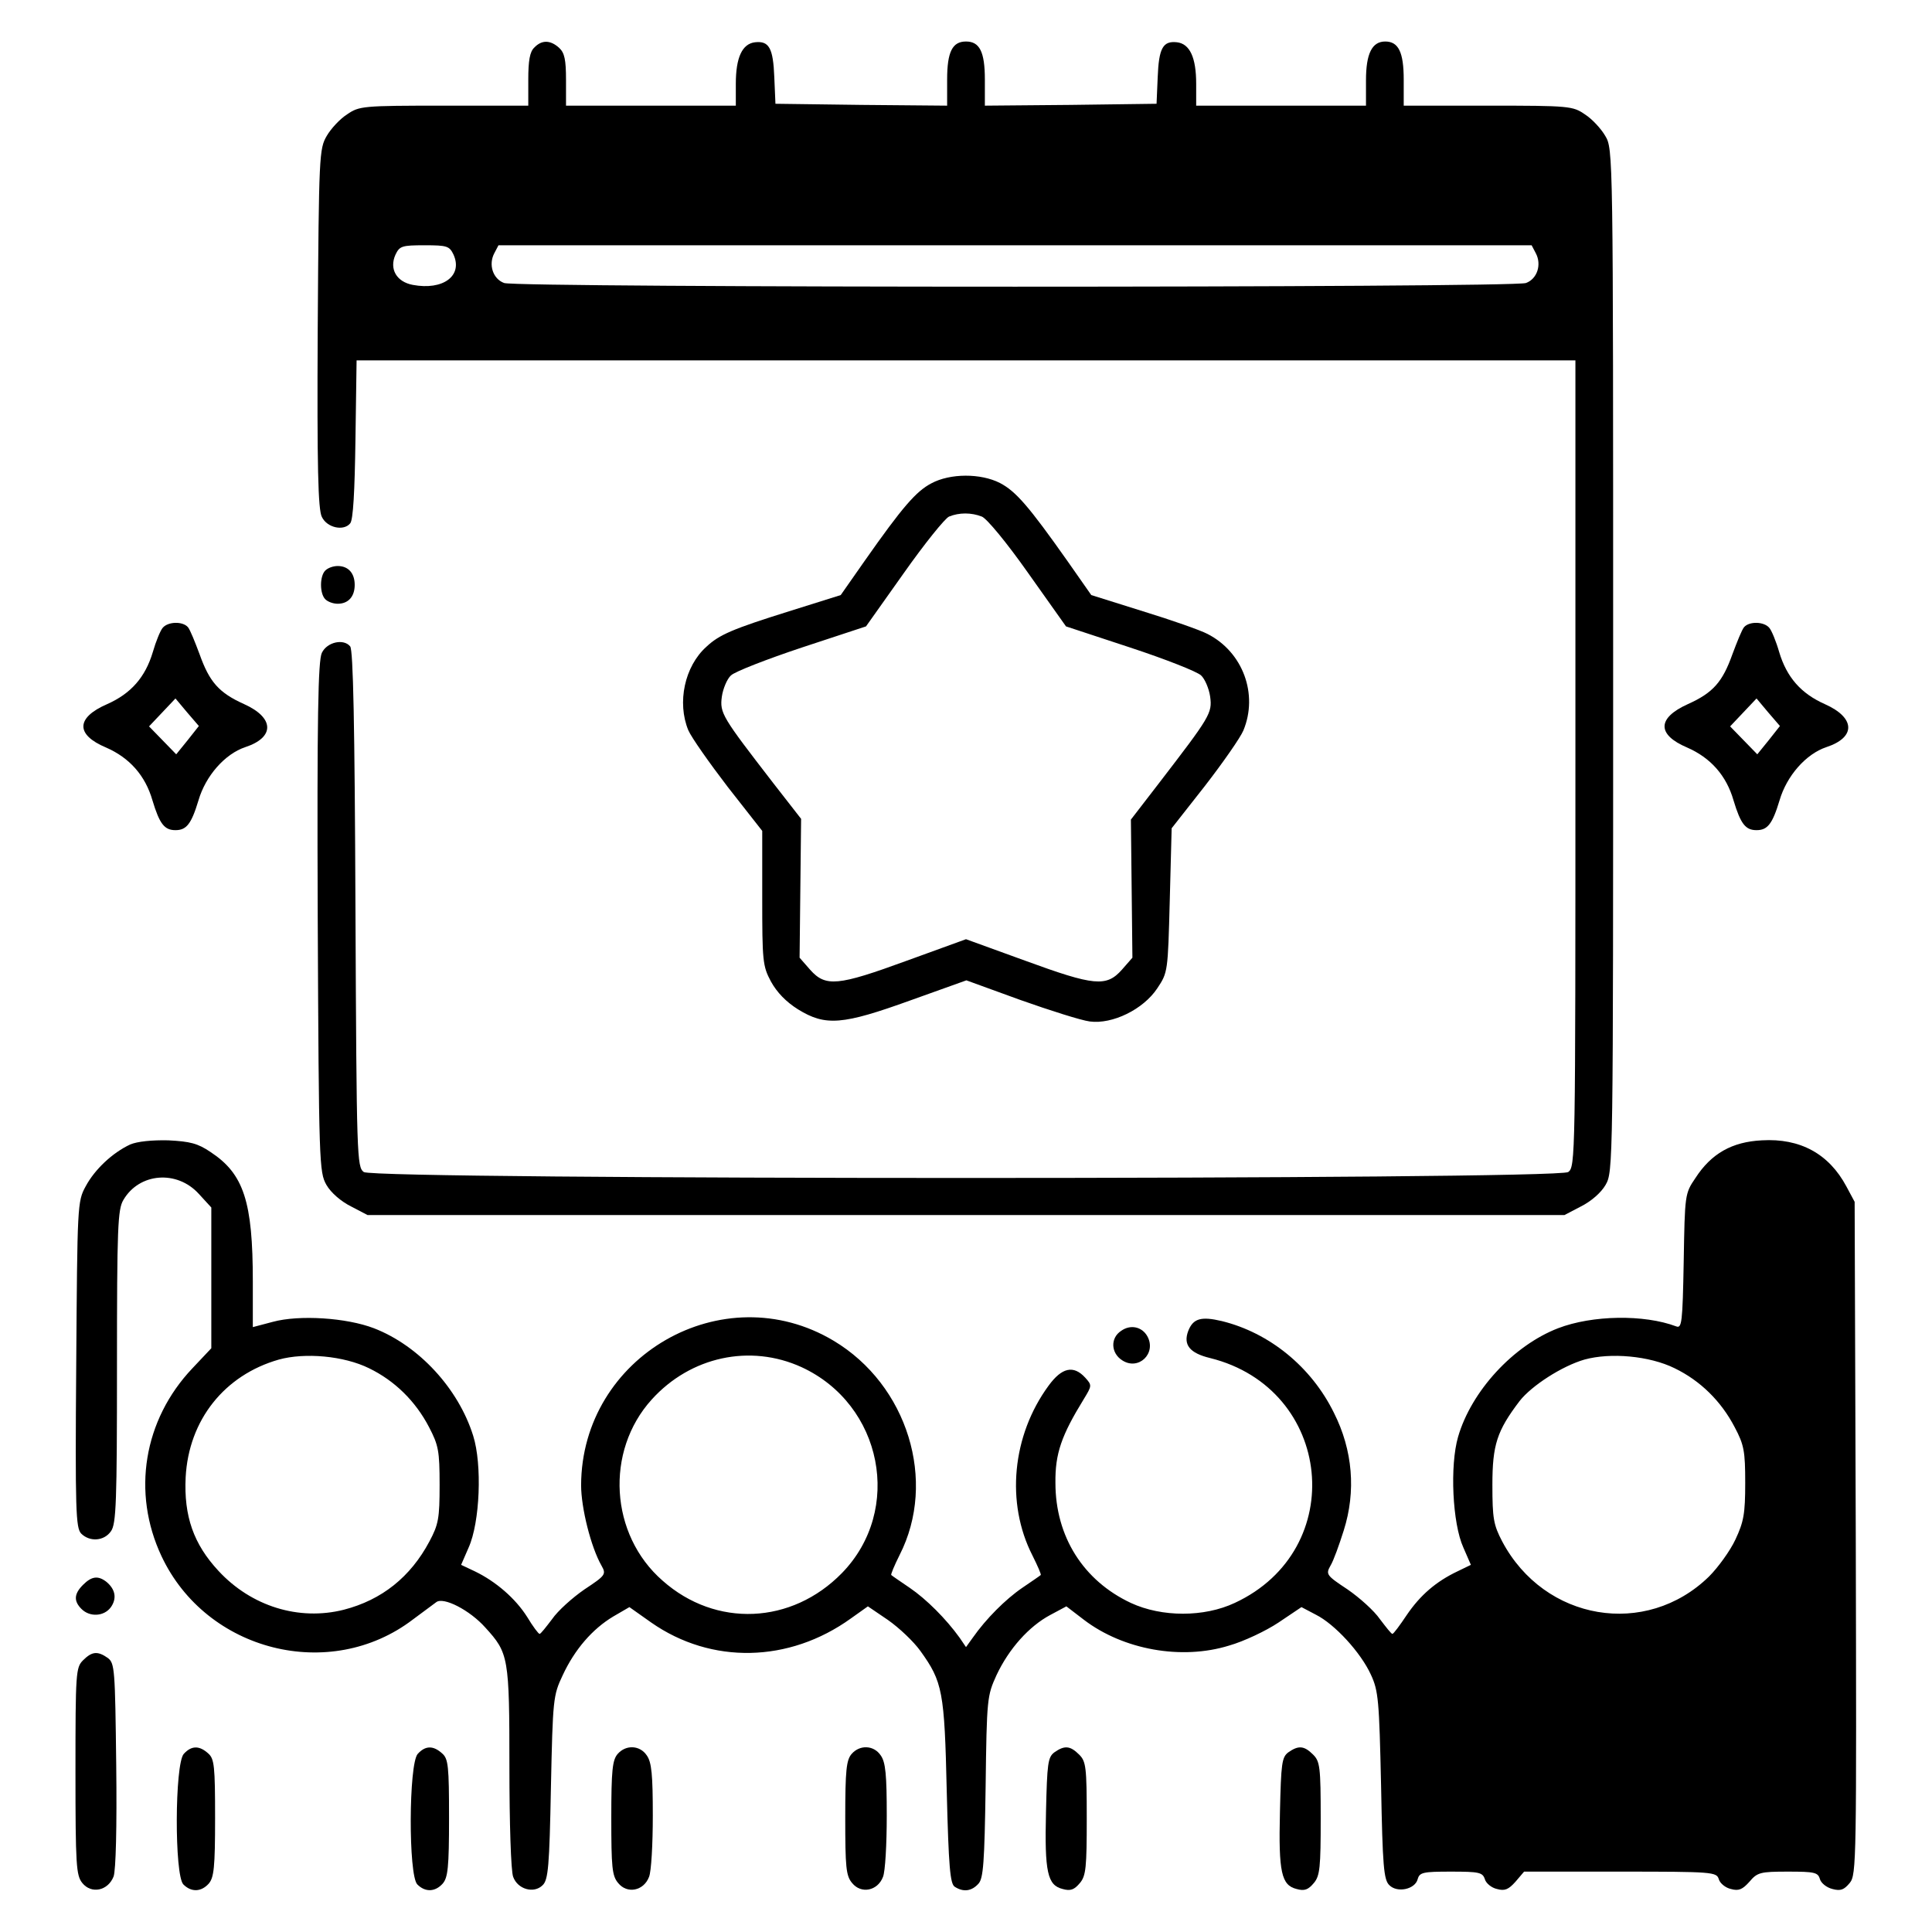 <?xml version="1.0" standalone="no"?>
<!DOCTYPE svg PUBLIC "-//W3C//DTD SVG 20010904//EN"
 "http://www.w3.org/TR/2001/REC-SVG-20010904/DTD/svg10.dtd">
<svg version="1.0" xmlns="http://www.w3.org/2000/svg"
 width="512pt" height="512pt" viewBox="0 0 512 512"
 preserveAspectRatio="xMidYMid meet">

<g transform="translate(0,512) scale(0.1,-0.1)"
fill="#000000" stroke="none">
<path d="M1416 4994 c-12 -11 -16 -35 -16 -85 l0 -69 -224 0 c-215 0 -224 -1
-256 -23 -19 -12 -43 -38 -54 -57 -20 -34 -21 -51 -24 -510 -2 -370 1 -481 11
-500 14 -29 58 -38 75 -17 8 9 12 84 14 223 l3 209 1615 0 1615 0 0 -1068 c0
-1046 0 -1069 -19 -1083 -30 -21 -3162 -21 -3192 0 -18 14 -19 35 -22 697 -2
492 -6 686 -14 696 -17 21 -61 12 -75 -17 -10 -20 -13 -168 -11 -700 3 -657 4
-676 23 -710 12 -21 39 -44 65 -57 l44 -23 1586 0 1586 0 44 23 c26 13 53 36
65 57 20 35 20 48 20 1390 0 1349 0 1355 -21 1390 -11 19 -35 45 -54 57 -32
22 -41 23 -256 23 l-224 0 0 69 c0 73 -14 101 -49 101 -35 0 -51 -32 -51 -103
l0 -67 -225 0 -225 0 0 58 c0 70 -17 106 -51 110 -37 4 -48 -15 -51 -93 l-3
-70 -227 -3 -228 -2 0 69 c0 74 -14 101 -50 101 -36 0 -50 -27 -50 -101 l0
-69 -227 2 -228 3 -3 70 c-3 78 -14 97 -51 93 -34 -4 -51 -40 -51 -110 l0 -58
-225 0 -225 0 0 68 c0 54 -4 72 -18 85 -23 21 -46 22 -66 1z m-214 -549 c25
-56 -28 -95 -108 -80 -43 8 -63 42 -46 80 11 23 17 25 77 25 60 0 66 -2 77
-25z m2868 4 c16 -30 4 -68 -26 -79 -34 -13 -2674 -13 -2708 0 -30 11 -42 49
-26 79 l11 21 1369 0 1369 0 11 -21z"/>
<path d="M2468 3839 c-40 -21 -76 -62 -177 -206 l-63 -90 -137 -43 c-150 -47
-185 -62 -219 -94 -58 -52 -78 -148 -48 -221 8 -19 56 -87 105 -151 l91 -116
0 -177 c0 -167 1 -181 23 -222 16 -29 40 -54 72 -74 73 -45 118 -41 298 24
l148 53 143 -52 c79 -28 161 -54 184 -57 60 -8 142 32 179 88 28 42 28 44 33
233 l5 191 88 112 c48 62 94 128 102 147 40 96 -1 208 -95 256 -19 10 -96 37
-171 60 l-137 43 -63 90 c-103 146 -137 185 -179 207 -51 26 -132 26 -182 -1z
m134 -88 c13 -5 66 -69 123 -150 l100 -141 170 -56 c94 -31 178 -64 188 -74
10 -9 21 -35 24 -56 6 -44 0 -53 -136 -230 l-74 -96 2 -183 2 -183 -28 -32
c-41 -46 -73 -43 -256 24 l-157 57 -157 -57 c-183 -67 -215 -70 -256 -24 l-28
32 2 184 2 184 -74 95 c-135 175 -142 185 -136 229 3 21 14 47 24 56 10 10 95
43 188 74 l170 56 100 141 c55 78 109 145 120 150 27 11 59 11 87 0z"/>
<path d="M862 3608 c-15 -15 -15 -61 0 -76 7 -7 21 -12 33 -12 28 0 45 19 45
50 0 31 -17 50 -45 50 -12 0 -26 -5 -33 -12z"/>
<path d="M431 3456 c-6 -7 -18 -36 -26 -64 -20 -67 -58 -110 -121 -138 -83
-36 -84 -81 -3 -115 62 -27 104 -74 123 -140 19 -63 32 -79 61 -79 29 0 42 16
61 79 19 65 70 123 124 141 79 26 77 78 -3 114 -67 30 -92 59 -118 132 -12 32
-25 65 -31 72 -14 16 -53 15 -67 -2z m66 -298 l-30 -37 -36 37 -36 37 35 37
35 37 31 -37 31 -36 -30 -38z"/>
<path d="M4622 3458 c-6 -7 -19 -40 -31 -72 -26 -73 -51 -102 -118 -132 -82
-37 -82 -81 -2 -115 62 -27 104 -74 123 -140 19 -63 32 -79 61 -79 29 0 42 16
61 79 19 65 70 123 124 141 79 26 77 78 -4 114 -63 28 -101 71 -121 138 -8 28
-20 57 -26 64 -14 17 -53 18 -67 2z m65 -300 l-30 -37 -36 37 -36 37 35 37 35
37 31 -37 31 -36 -30 -38z"/>
<path d="M345 2087 c-47 -22 -94 -66 -118 -111 -22 -40 -22 -50 -25 -472 -3
-387 -1 -433 13 -448 23 -23 61 -20 79 6 14 19 16 78 16 436 0 370 2 417 17
442 42 72 142 80 200 16 l33 -36 0 -186 0 -187 -50 -53 c-130 -137 -161 -330
-82 -498 119 -253 447 -335 666 -168 27 20 55 41 62 46 19 15 89 -21 130 -67
62 -68 64 -78 64 -371 0 -146 4 -276 10 -290 12 -33 55 -45 78 -22 15 14 18
51 22 259 5 235 6 244 31 297 32 69 79 123 134 156 l43 25 58 -41 c159 -111
365 -107 529 11 l45 32 53 -36 c30 -21 68 -57 86 -82 59 -82 64 -107 70 -373
5 -200 9 -244 21 -252 23 -15 45 -12 63 8 13 14 16 56 19 257 3 235 4 241 29
296 33 70 86 129 142 159 l43 23 47 -36 c104 -79 258 -107 384 -68 39 11 98
39 131 61 l61 41 38 -20 c50 -25 119 -100 146 -159 20 -43 22 -68 27 -294 4
-213 7 -250 22 -264 21 -21 68 -11 75 16 5 18 14 20 88 20 75 0 84 -2 90 -20
3 -11 18 -23 32 -26 21 -6 31 -1 49 19 l23 27 255 0 c246 0 255 -1 261 -20 3
-11 18 -23 32 -26 21 -6 31 -1 49 19 21 25 29 27 102 27 71 0 80 -2 85 -20 3
-10 17 -22 33 -26 22 -6 31 -2 46 16 18 22 18 58 16 914 l-3 891 -22 41 c-46
86 -122 128 -224 122 -79 -4 -134 -35 -176 -100 -28 -41 -28 -44 -31 -221 -3
-163 -5 -178 -20 -172 -85 32 -222 30 -313 -5 -119 -46 -230 -167 -265 -288
-22 -76 -15 -229 14 -293 l20 -46 -35 -17 c-57 -27 -99 -63 -135 -116 -18 -27
-35 -50 -38 -50 -3 0 -17 18 -33 39 -15 22 -54 57 -86 79 -56 37 -58 40 -45
63 8 13 23 55 35 93 33 104 24 213 -26 312 -60 122 -171 212 -297 243 -55 13
-76 7 -89 -26 -14 -37 4 -59 58 -72 326 -81 369 -508 65 -649 -81 -38 -193
-38 -275 0 -126 59 -200 176 -200 318 -1 78 16 126 75 222 22 36 22 37 4 57
-31 34 -62 27 -97 -21 -97 -132 -114 -311 -43 -450 14 -28 24 -51 22 -52 -2
-2 -24 -17 -49 -34 -44 -30 -96 -82 -131 -132 l-18 -25 -17 25 c-36 50 -88
102 -132 132 -25 17 -47 32 -49 34 -2 1 8 25 22 53 100 196 21 451 -175 568
-293 175 -668 -41 -669 -383 0 -60 26 -164 54 -213 13 -23 11 -26 -45 -63 -32
-22 -71 -57 -86 -79 -16 -21 -30 -39 -33 -39 -3 0 -18 20 -33 45 -31 49 -83
94 -139 121 l-36 17 20 46 c30 67 36 220 12 296 -39 125 -144 239 -263 285
-73 28 -198 36 -268 17 l-53 -14 0 121 c0 212 -24 285 -112 343 -34 23 -54 28
-112 31 -44 1 -82 -3 -101 -11z m633 -593 c68 -33 123 -87 159 -156 25 -48 28
-63 28 -153 0 -89 -3 -105 -27 -150 -50 -94 -126 -155 -227 -181 -119 -30
-245 9 -332 103 -66 71 -92 145 -87 248 8 152 103 271 247 312 69 19 172 10
239 -23z m1146 3 c215 -99 270 -379 107 -546 -133 -136 -334 -145 -475 -20
-140 122 -153 343 -29 480 103 114 261 148 397 86z m2314 -3 c68 -33 123 -87
159 -156 25 -47 28 -64 28 -148 0 -82 -4 -103 -26 -150 -14 -30 -46 -74 -70
-98 -167 -163 -436 -118 -548 93 -23 44 -26 61 -26 150 0 106 12 143 72 222
32 41 113 93 172 110 69 19 172 10 239 -23z"/>
<path d="M2971 1593 c-29 -19 -27 -59 3 -78 43 -28 91 18 67 63 -14 26 -45 33
-70 15z"/>
<path d="M220 920 c-24 -24 -25 -43 -4 -64 22 -22 60 -20 78 5 16 23 12 47
-12 67 -22 17 -39 15 -62 -8z"/>
<path d="M220 720 c-19 -19 -20 -33 -20 -294 0 -250 2 -276 18 -296 24 -30 68
-21 83 17 6 16 9 131 7 296 -3 253 -4 269 -22 283 -27 19 -42 18 -66 -6z"/>
<path d="M487 472 c-24 -27 -25 -322 -1 -346 21 -21 47 -20 67 2 14 16 17 43
17 174 0 137 -2 157 -18 171 -24 22 -45 21 -65 -1z"/>
<path d="M1107 472 c-24 -27 -25 -322 -1 -346 21 -21 47 -20 67 2 14 16 17 43
17 174 0 137 -2 157 -18 171 -24 22 -45 21 -65 -1z"/>
<path d="M1637 472 c-14 -16 -17 -43 -17 -169 0 -131 2 -154 18 -173 24 -30
68 -21 82 16 6 14 10 87 10 162 0 108 -3 142 -16 160 -18 27 -55 29 -77 4z"/>
<path d="M2257 472 c-14 -16 -17 -43 -17 -169 0 -131 2 -154 18 -173 24 -30
68 -21 82 16 6 14 10 87 10 162 0 108 -3 142 -16 160 -18 27 -55 29 -77 4z"/>
<path d="M2794 476 c-17 -13 -19 -29 -22 -158 -4 -160 4 -194 44 -204 21 -6
31 -2 46 16 16 19 18 42 18 171 0 136 -2 151 -20 169 -24 24 -39 25 -66 6z"/>
<path d="M3414 476 c-17 -13 -19 -29 -22 -158 -4 -160 4 -194 44 -204 21 -6
31 -2 46 16 16 19 18 42 18 171 0 136 -2 151 -20 169 -24 24 -39 25 -66 6z"/>
</g>
</svg>
